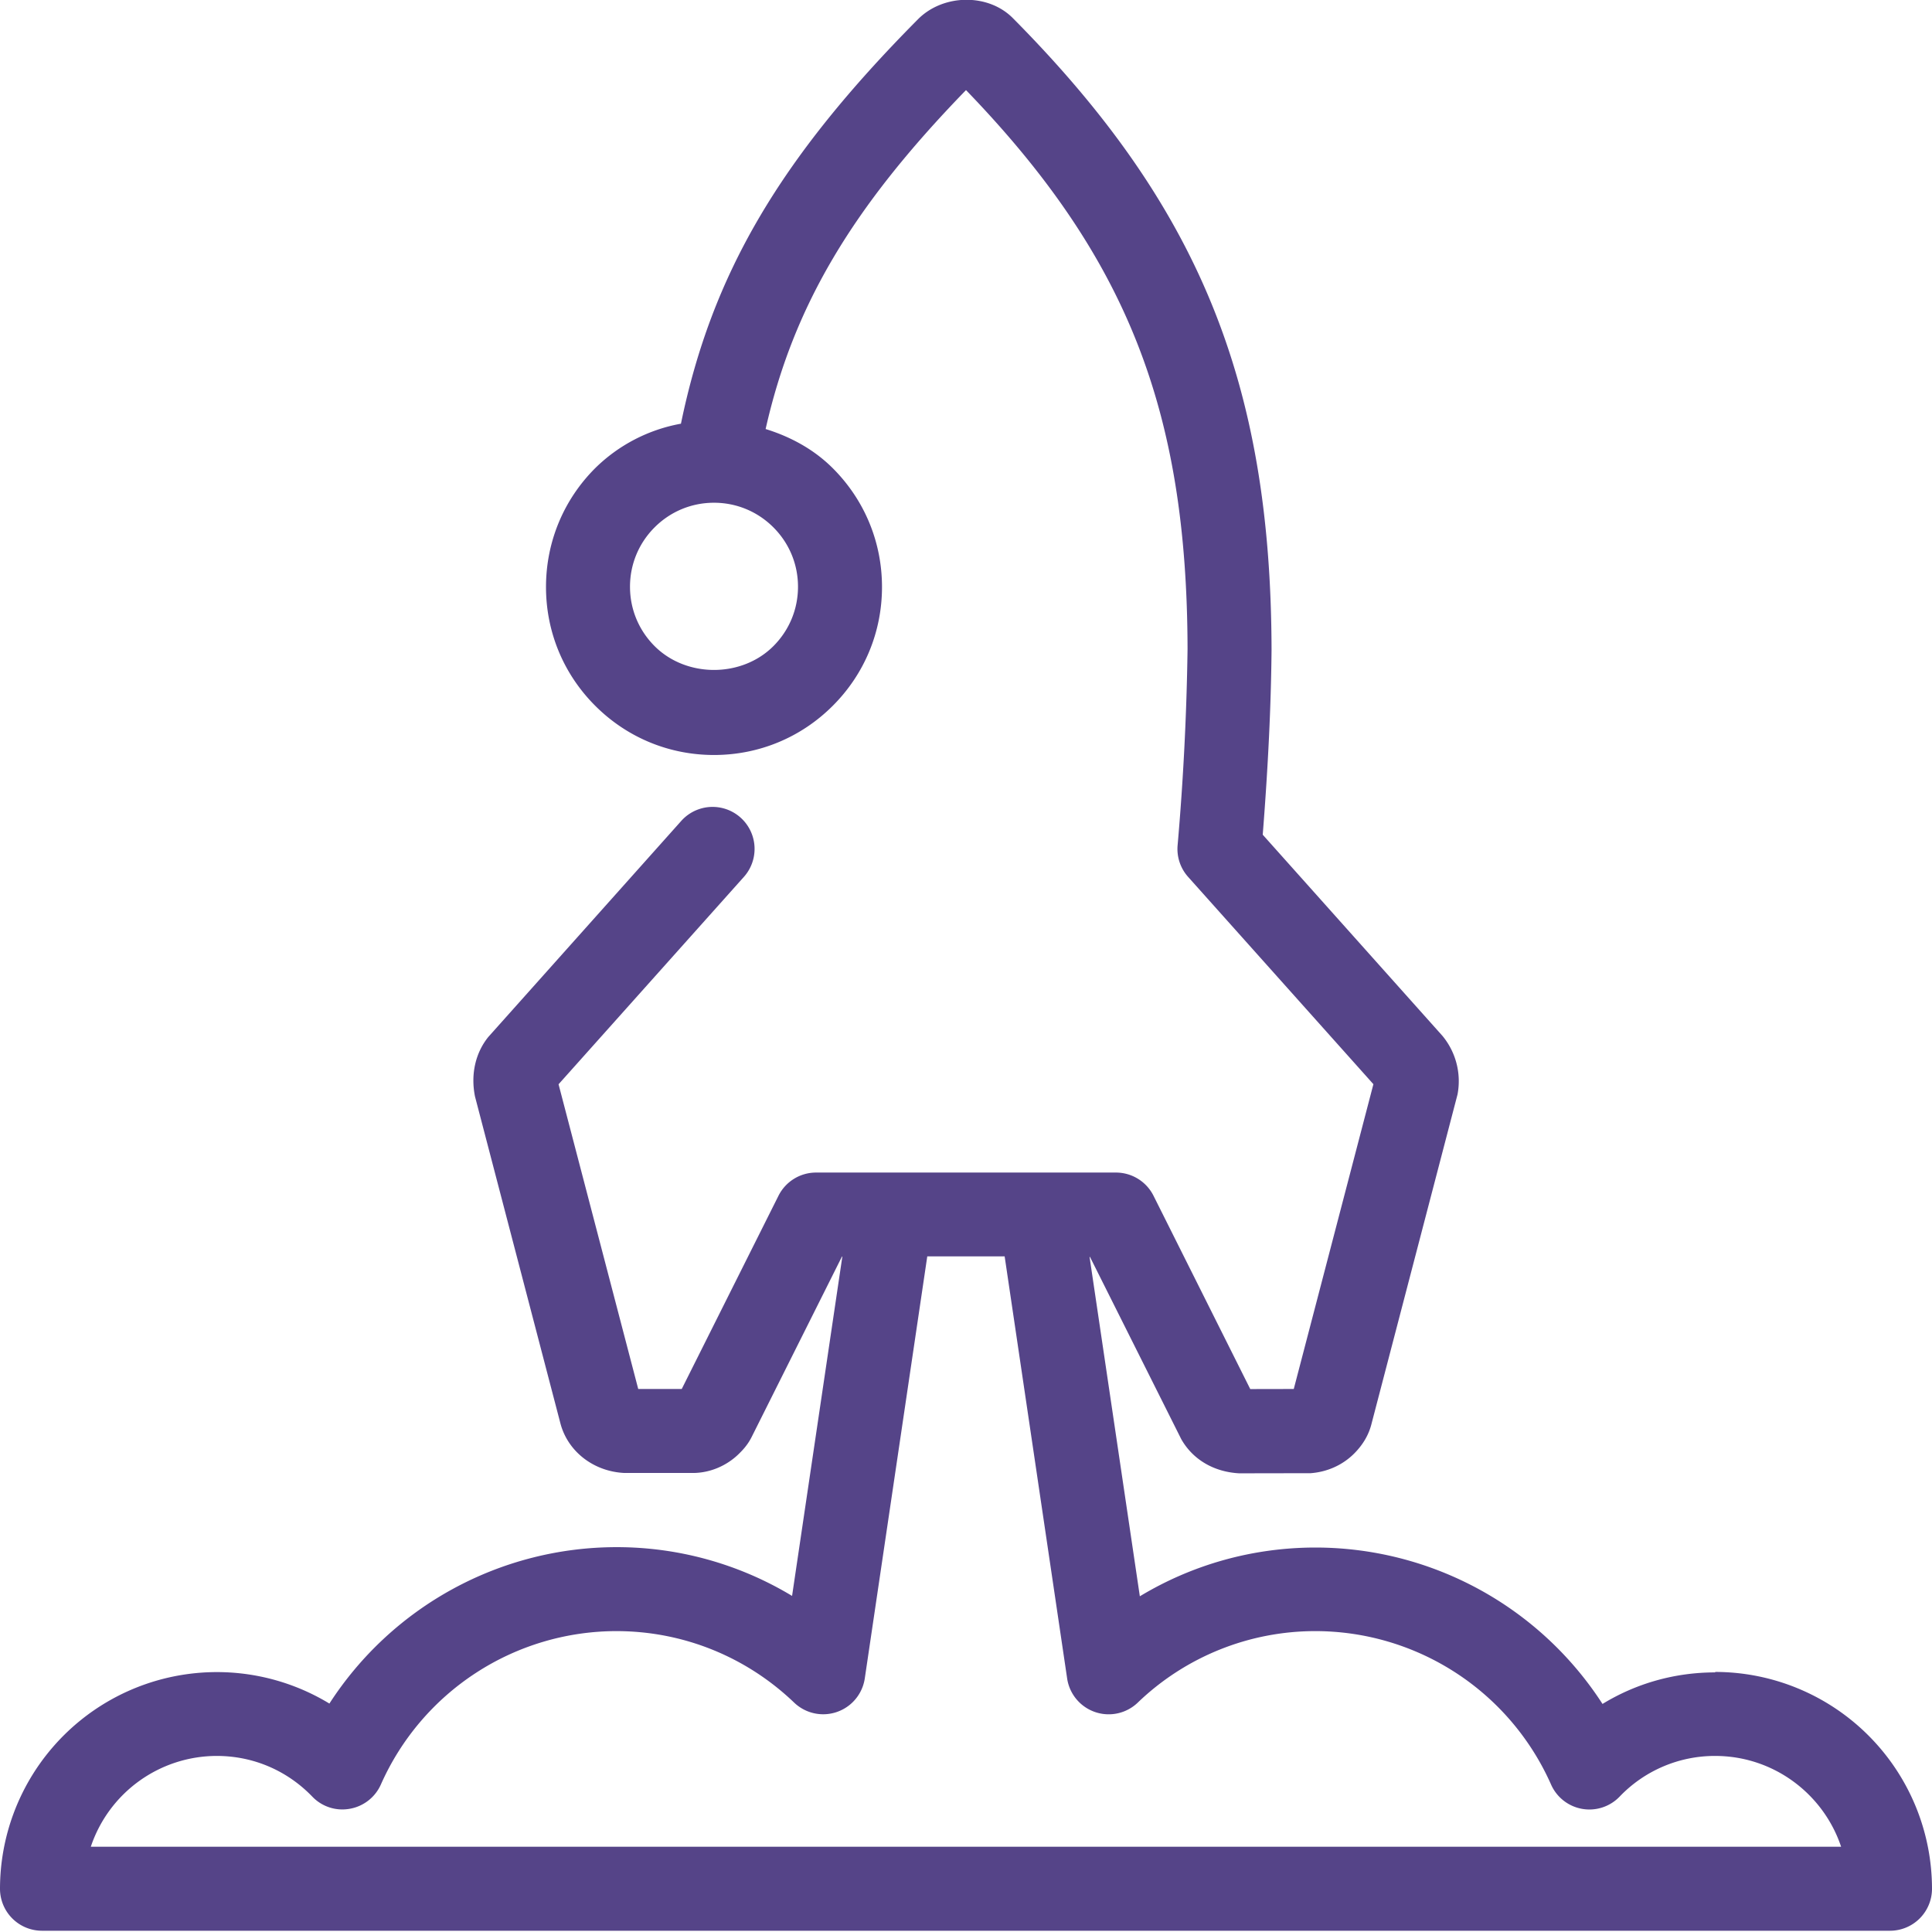<svg xmlns="http://www.w3.org/2000/svg" viewBox="0 0 46 46"><path d="M40.838 39.819c-.963 0-1.883.262-2.683.751a8.141 8.141 0 00-6.831-3.724c-1.491 0-2.93.404-4.185 1.161l-1.197-8.08h.01l2.174 4.34c.27.475.763.778 1.378.812l1.703-.003c.399-.03.769-.198 1.041-.474.21-.212.344-.447.408-.705l2.047-7.839a1.692 1.692 0 00-.362-1.398l-4.276-4.786c.13-1.648.198-3.09.21-4.402-.014-6.368-1.74-10.584-6.159-15.04-.59-.596-1.659-.577-2.258.025-3.3 3.325-4.913 6.078-5.645 9.631a3.895 3.895 0 00-2.042 1.059c-.755.755-1.171 1.76-1.171 2.829s.416 2.073 1.172 2.828c.755.756 1.76 1.172 2.828 1.172s2.073-.416 2.828-1.172c.756-.755 1.172-1.76 1.172-2.828s-.416-2.073-1.172-2.828c-.451-.451-1.01-.751-1.599-.933.658-2.913 2.046-5.263 4.771-8.07 3.827 3.964 5.264 7.618 5.275 13.311a63.88 63.88 0 01-.237 4.673.997.997 0 00.25.749l4.412 4.936-1.896 7.257-1.036.002-2.303-4.602a1.001 1.001 0 00-.895-.553h-7.14c-.379 0-.725.214-.895.553l-2.303 4.6h-1.036l-1.897-7.255 4.413-4.938a1 1 0 00-1.492-1.332l-4.594 5.144c-.301.373-.425.882-.316 1.419l2.033 7.78c.173.662.781 1.147 1.526 1.182h1.626c.411 0 .818-.173 1.114-.472.062-.062.19-.189.289-.388l2.149-4.293h.009l-1.197 8.08a8.079 8.079 0 00-4.185-1.161 8.141 8.141 0 00-6.831 3.724A5.164 5.164 0 000 44.97a1 1 0 001 1h44a1 1 0 001-1 5.167 5.167 0 00-5.162-5.162M19 13.97c0 .534-.208 1.036-.586 1.414-.756.756-2.072.756-2.828 0-.378-.378-.586-.88-.586-1.414s.208-1.036.586-1.414.88-.586 1.414-.586 1.036.208 1.414.586.586.88.586 1.414m-16.838 30a3.166 3.166 0 013-2.162c.864 0 1.671.344 2.273.968a.99.99 0 00.894.29.998.998 0 00.74-.579 6.14 6.14 0 015.606-3.651c1.582 0 3.086.604 4.234 1.703a1.001 1.001 0 001.681-.576l1.488-10.05h1.842l1.488 10.05a1 1 0 001.681.576 6.097 6.097 0 014.234-1.703 6.141 6.141 0 015.606 3.651.998.998 0 001.633.29 3.137 3.137 0 012.274-.969c1.395 0 2.581.907 3 2.162H2.162" fill="#548"/></svg>